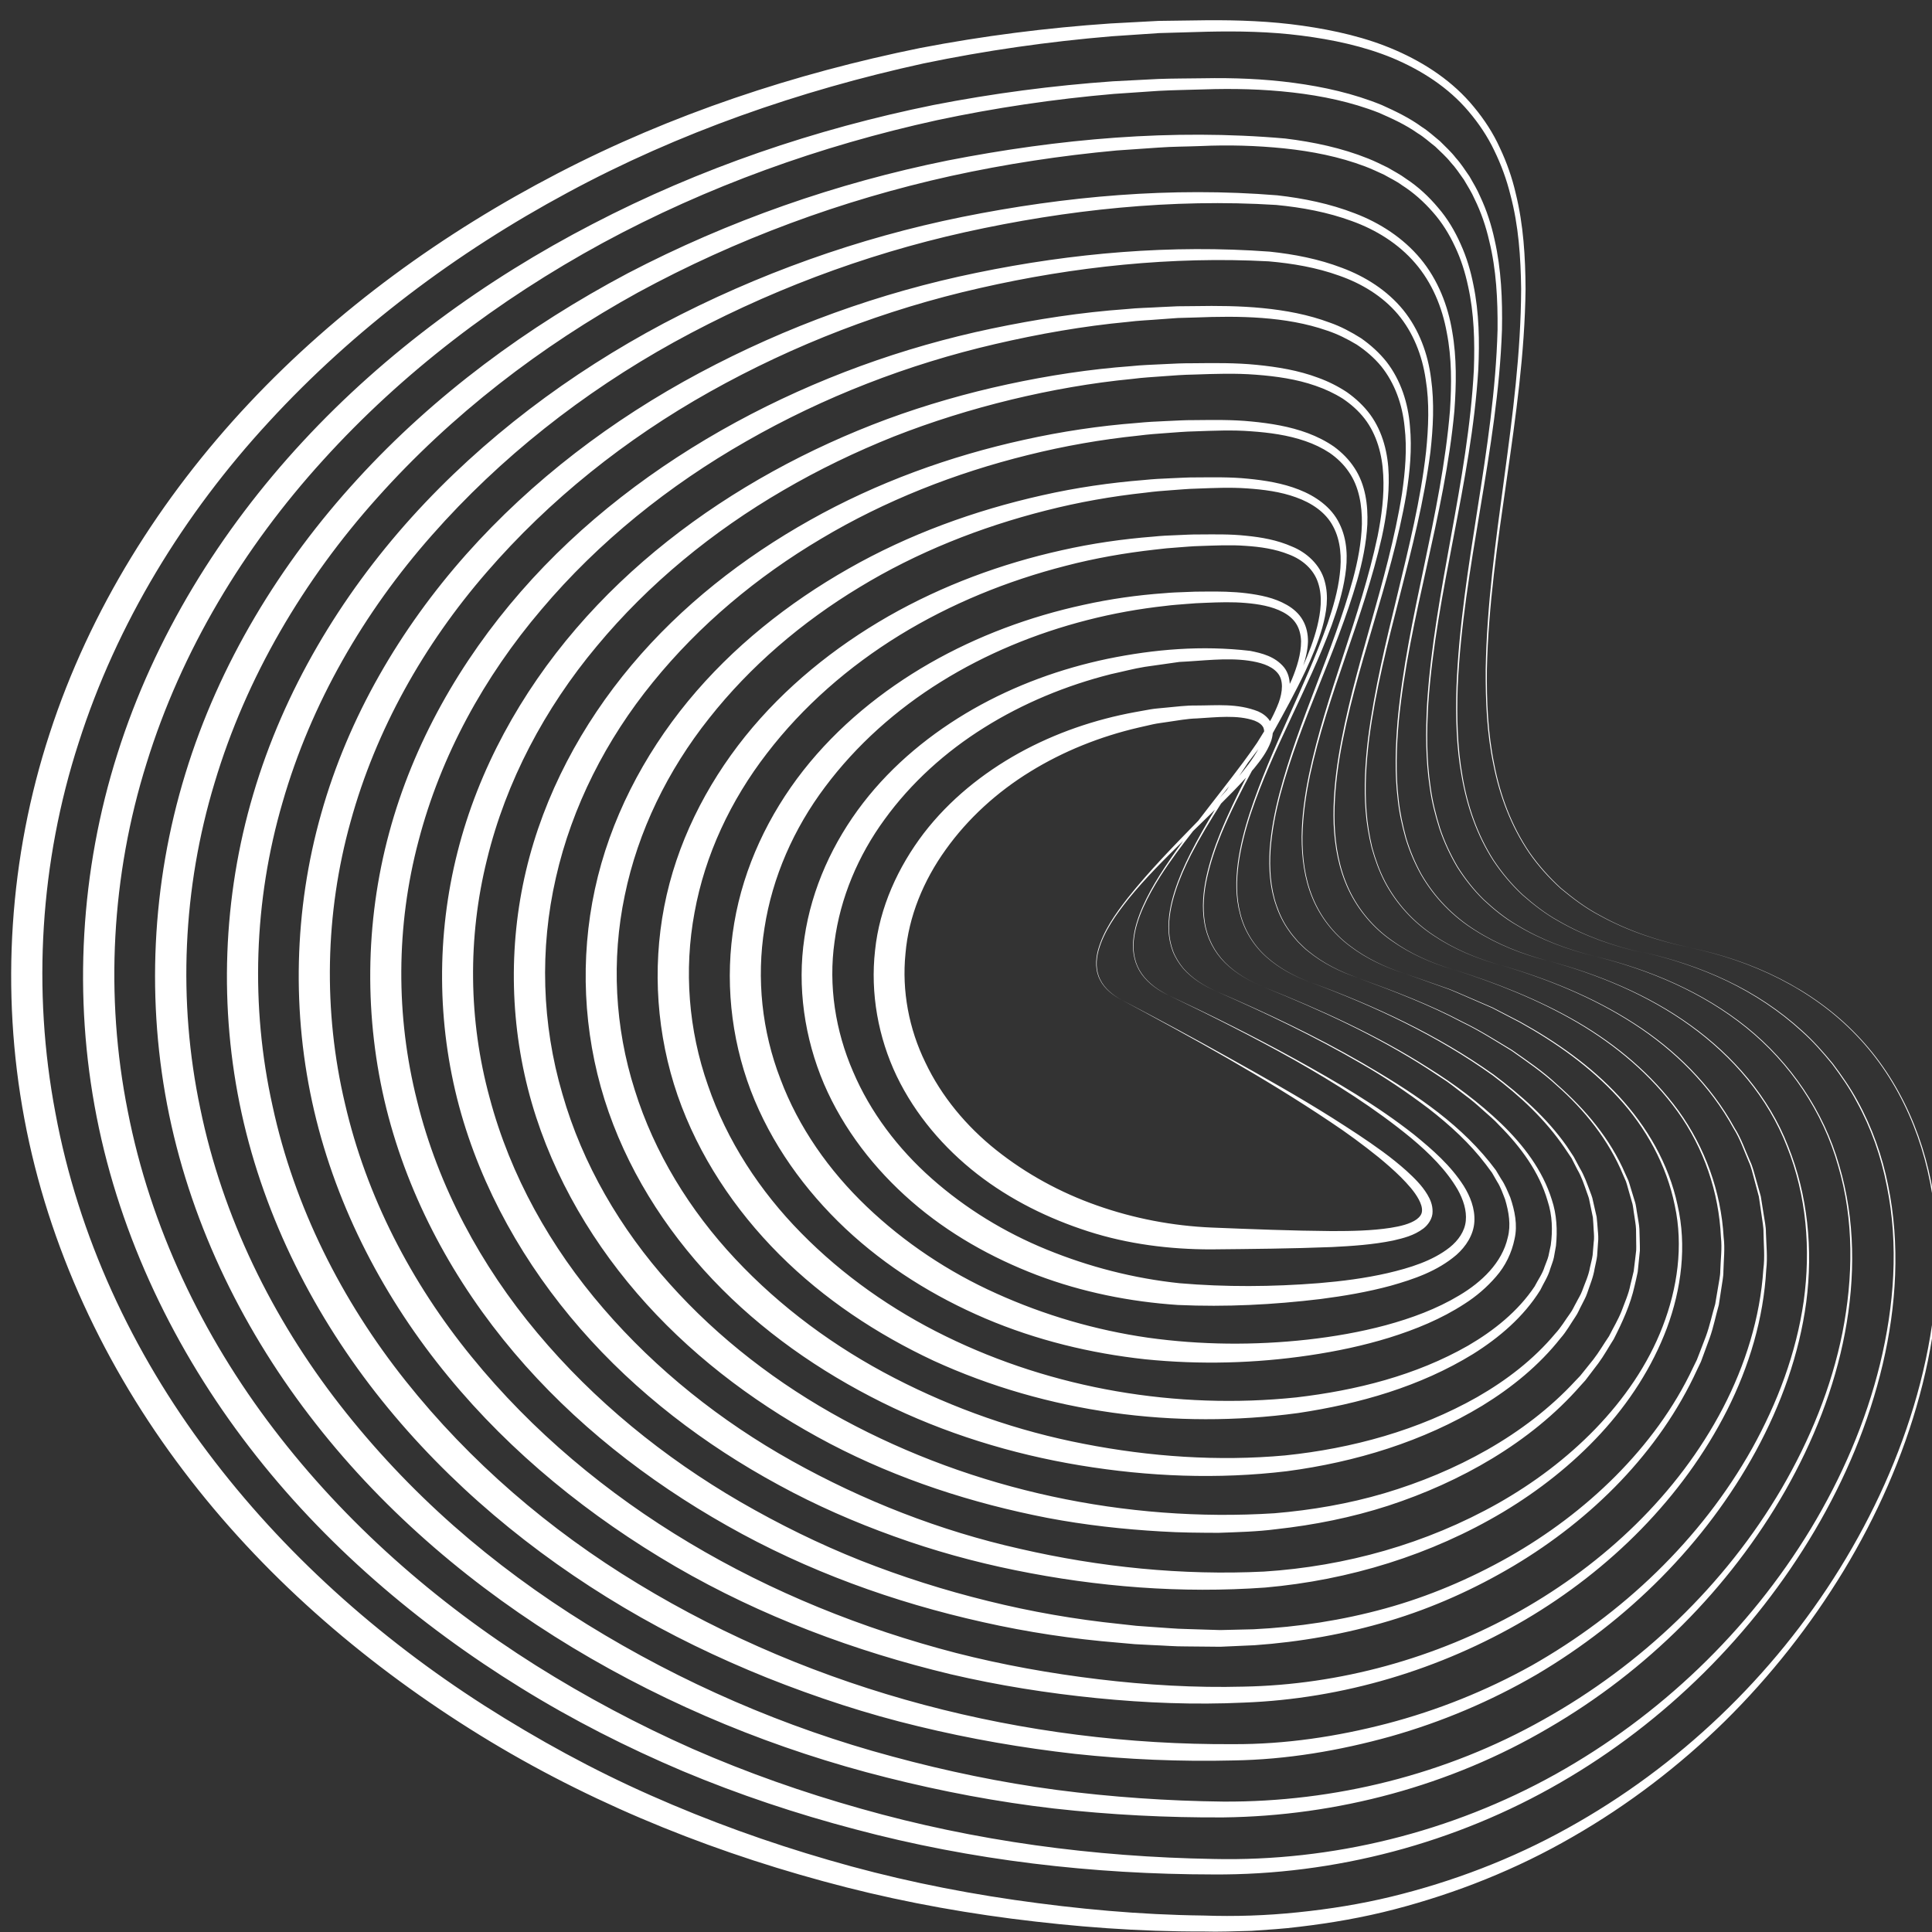 <svg xmlns="http://www.w3.org/2000/svg" xmlns:xlink="http://www.w3.org/1999/xlink" width="1080" zoomAndPan="magnify" viewBox="0 0 810 810" height="1080" preserveAspectRatio="xMidYMid meet" version="1.0"><rect x="0" y="0" width="810" height="810" fill="#333333" stroke="none"/><defs><clipPath id="c1defe1185"><path d="M 4 8.391 L 810 8.391 L 810 810 L 4 810 Z M 4 8.391 " clip-rule="nonzero"/></clipPath></defs><g clip-path="url(#c1defe1185)"><path fill="#ffffff" d="M 76.887 616.578 C 44.094 573.355 20.242 522.766 10.219 469.082 C 0.164 415.43 3.863 359.324 20.816 307.523 C 37.668 255.621 67.336 208.562 104.371 169.109 C 141.473 129.586 185.906 97.562 233.703 72.738 C 281.566 47.848 333.133 30.828 385.773 20.129 C 412.18 15.051 438.852 11.652 465.594 9.836 L 485.676 8.762 L 505.789 8.492 C 519.211 8.391 532.699 8.863 546.086 10.781 C 559.406 12.695 572.762 15.656 585.207 21.105 C 597.617 26.52 609.289 34.258 617.938 44.852 C 622.273 50.066 626.043 55.82 628.832 62.008 C 631.727 68.129 633.98 74.555 635.492 81.148 C 638.723 94.266 639.531 107.789 639.598 121.176 C 638.957 174.926 624.562 227.133 623.387 280.613 C 623.25 293.934 623.789 307.355 626.48 320.438 C 629.004 333.523 633.746 346.273 641.246 357.34 C 645.047 362.82 649.52 367.832 654.43 372.34 C 659.543 376.613 664.891 380.684 670.812 383.777 C 682.484 390.27 695.332 394.508 708.387 397.23 C 695.301 394.543 682.449 390.336 670.746 383.879 C 664.793 380.785 659.445 376.746 654.297 372.477 C 649.352 367.969 644.844 362.988 641.043 357.473 C 633.508 346.406 628.699 333.625 626.109 320.508 C 623.352 307.387 622.812 293.934 622.879 280.578 C 623.82 227.031 637.547 174.523 637.746 121.141 C 637.578 107.855 636.672 94.469 633.242 81.688 C 631.66 75.262 629.371 69.039 626.48 63.117 C 623.652 57.164 619.953 51.684 615.715 46.703 C 607.238 36.645 595.902 29.414 583.828 24.336 C 571.684 19.324 558.633 16.598 545.551 14.918 C 532.43 13.234 519.145 13 505.859 13.301 L 485.91 13.875 L 466 15.219 C 439.492 17.441 413.121 21.207 387.086 26.621 C 335.219 37.992 284.562 55.582 237.941 80.777 C 191.32 105.871 148.434 138.027 112.746 176.844 C 76.988 215.559 48.902 261.441 32.957 311.457 C 16.812 361.34 13.449 415.195 23.238 466.625 C 32.758 518.156 55.461 566.93 87.082 608.875 C 118.664 650.953 158.625 686.609 203.059 715.066 C 225.328 729.262 248.57 742.008 272.789 752.707 C 296.973 763.434 321.965 772.449 347.43 779.816 C 372.891 787.25 398.926 792.734 425.164 796.535 C 451.434 800.336 477.938 802.789 504.512 803.094 C 517.801 803.562 530.984 803.125 544.172 801.746 C 557.32 800.402 570.406 798.316 583.289 795.188 C 608.988 788.934 633.98 779.414 657.191 766.496 C 703.641 740.797 743.367 702.855 771.387 657.547 C 785.379 634.91 796.547 610.422 803.746 584.723 C 810.91 559.094 814.172 532.082 810.773 505.574 C 807.512 479.172 796.816 453.27 778.215 433.965 C 759.68 414.555 734.418 402.68 708.352 397.301 C 734.453 402.613 759.781 414.422 778.383 433.797 C 797.086 453.102 807.914 479.035 811.246 505.508 C 814.676 532.082 811.816 559.227 804.82 585.027 C 797.824 610.895 786.824 635.617 772.969 658.523 C 759.043 681.43 742.359 702.652 723.254 721.523 C 704.113 740.328 682.586 756.773 659.242 770.164 C 635.93 783.652 610.703 793.707 584.602 800.504 C 571.551 803.902 558.23 806.223 544.844 807.801 C 538.148 808.676 531.422 809.047 524.66 809.52 C 517.934 809.688 511.141 809.988 504.445 809.785 C 477.57 809.887 450.727 807.836 424.055 804.406 C 397.379 800.941 370.906 795.793 344.941 788.664 C 293.004 774.535 242.617 753.68 196.902 724.785 C 151.258 695.992 109.684 659.934 76.887 616.578 Z M 768.395 445.871 C 764.391 441.027 760.219 436.285 755.512 432.113 C 746.227 423.637 735.598 416.641 724.227 411.227 C 712.859 405.809 700.816 401.906 688.574 399.148 C 700.816 401.941 712.859 405.91 724.195 411.359 C 735.496 416.844 746.09 423.84 755.34 432.348 C 760.051 436.52 764.188 441.262 768.156 446.141 C 771.891 451.184 775.523 456.332 778.418 461.914 C 784.473 472.914 788.676 484.891 791.062 497.234 C 796.109 521.891 794.125 547.555 788.203 571.875 C 782.219 596.262 772.125 619.504 759.176 640.965 C 733.176 683.852 695.738 719.539 652.145 743.859 C 608.484 768.18 558.5 780.523 508.719 779.379 C 458.734 778.539 408.781 771.91 360.781 758.254 C 336.766 751.496 313.219 743.219 290.414 733.23 C 267.641 723.141 245.645 711.434 224.621 698.215 C 182.609 671.742 144.766 638.508 114.762 599.152 C 84.758 559.898 62.996 514.254 53.578 465.918 C 43.926 417.648 46.715 366.992 61.449 320.004 C 76.016 272.879 102.117 229.555 135.449 192.922 C 168.75 156.156 208.914 125.684 252.676 101.867 C 296.535 78.121 343.996 61.102 392.805 50.402 C 417.258 45.191 442.051 41.523 467.008 39.371 L 485.742 38.094 C 492 37.758 498.258 37.688 504.512 37.488 C 517.023 37.051 529.504 37.352 541.883 38.766 C 554.227 40.18 566.504 42.734 578.008 47.242 C 583.66 49.695 589.312 52.289 594.355 55.852 C 597.012 57.434 599.266 59.555 601.723 61.438 C 603.91 63.59 606.262 65.605 608.18 68.027 C 610.301 70.281 611.98 72.871 613.766 75.363 C 615.312 78.02 616.992 80.609 618.238 83.469 C 620.965 89.02 622.98 94.938 624.359 100.992 C 627.355 113.102 627.961 125.684 627.859 138.195 C 626.547 188.414 612.621 237.559 610.637 287.945 C 610.266 300.527 610.535 313.176 612.824 325.586 C 614.977 337.996 619.18 350.105 626.008 360.734 C 629.508 365.984 633.578 370.828 638.184 375.133 C 642.895 379.27 647.906 383.172 653.422 386.199 C 664.32 392.488 676.363 396.66 688.605 399.387 C 676.363 396.625 664.355 392.422 653.457 386.098 C 647.941 383.07 642.961 379.137 638.285 375 C 633.711 370.691 629.676 365.848 626.211 360.602 C 619.449 350.008 615.277 337.898 613.191 325.551 C 610.973 313.176 610.738 300.527 611.141 288.012 C 613.359 237.691 627.961 188.852 629.707 138.297 C 629.945 125.684 629.438 112.934 626.613 100.523 C 625.27 94.301 623.316 88.211 620.594 82.426 C 619.348 79.465 617.668 76.742 616.086 73.949 C 614.234 71.324 612.555 68.602 610.367 66.211 C 608.418 63.656 605.996 61.504 603.742 59.215 C 601.25 57.199 598.898 54.977 596.172 53.262 C 590.992 49.461 585.172 46.668 579.355 44.047 C 567.516 39.203 554.969 36.41 542.387 34.73 C 529.809 33.047 517.059 32.574 504.445 32.812 C 498.121 32.914 491.832 32.879 485.508 33.113 L 466.57 34.09 C 441.375 35.871 416.25 39.168 391.426 44.012 C 341.844 54.07 293.406 70.52 248.367 93.965 C 203.465 117.238 161.719 147.582 127.008 185.051 C 92.359 222.422 64.711 266.992 49.238 316 C 33.699 364.941 30.605 417.852 40.527 468.305 C 50.449 518.828 73.391 566.258 104.57 606.754 C 135.82 647.391 175.277 681.027 218.531 707.734 C 240.16 721.121 262.898 732.656 286.312 742.582 C 309.754 752.402 333.875 760.441 358.395 766.898 C 407.402 779.984 458.16 785.836 508.719 785.871 C 559.574 786.207 610.402 772.754 654.262 747.324 C 698.16 721.961 735.16 685.164 760.824 641.738 C 773.641 620.008 783.562 596.496 789.348 571.941 C 795.102 547.453 796.68 521.688 791.602 496.965 C 789.148 484.621 784.875 472.613 778.785 461.578 C 775.793 456.062 772.16 450.883 768.395 445.871 Z M 771.117 488.656 C 764.66 465.887 750.699 445.469 732.336 430.668 C 713.867 415.832 691.602 406.48 668.727 400.934 C 691.566 406.582 713.801 416 732.164 430.867 C 750.465 445.703 764.289 466.086 770.645 488.793 C 777.375 511.43 776.969 535.68 772.461 558.656 C 767.855 581.73 758.773 603.762 746.965 624.043 C 723.184 664.609 687.969 698.113 647.164 720.918 C 606.363 743.961 559.543 755.566 512.957 755.328 C 489.512 755.059 466.098 753.445 442.891 750.418 C 419.68 747.324 396.707 742.547 374.168 736.426 C 328.996 724.316 285.738 705.48 246.148 681.027 C 226.371 668.781 207.535 654.992 190.109 639.617 C 172.719 624.246 156.742 607.293 142.512 589.027 C 114.09 552.531 93.27 510.016 83.984 464.844 C 74.465 419.77 76.586 372.309 89.973 328.176 C 103.191 283.945 127.277 243.141 158.254 208.598 C 189.203 173.953 226.641 145.125 267.543 122.59 C 308.578 100.285 352.91 83.906 398.691 73.781 C 421.598 68.77 444.809 65.238 468.184 63.086 L 485.742 61.875 C 491.598 61.438 497.48 61.469 503.336 61.234 C 515.074 60.695 526.781 61.031 538.383 62.211 C 549.957 63.422 561.492 65.676 572.324 69.777 C 575.047 70.789 577.637 72.066 580.262 73.242 C 582.75 74.688 585.41 75.898 587.73 77.617 C 592.605 80.711 596.914 84.578 600.715 88.918 C 604.547 93.223 607.609 98.168 610.031 103.414 C 612.52 108.629 614.27 114.211 615.48 119.898 C 618.035 131.301 618.34 143.105 617.934 154.812 C 615.512 201.871 601.387 247.617 598.324 294.809 C 597.688 306.582 597.652 318.453 599.434 330.16 C 600.207 336.012 601.688 341.766 603.473 347.383 C 605.355 353 607.879 358.348 610.871 363.461 C 614.035 368.438 617.699 373.113 621.938 377.25 C 626.242 381.254 630.852 385.023 636 387.949 C 646.09 394.07 657.324 398.176 668.762 400.934 C 657.324 398.141 646.121 394.004 636.066 387.848 C 630.953 384.887 626.379 381.121 622.074 377.117 C 617.867 372.98 614.234 368.305 611.105 363.328 C 608.148 358.246 605.625 352.898 603.773 347.281 C 602.023 341.664 600.578 335.945 599.805 330.094 C 598.055 318.422 598.125 306.582 598.828 294.84 C 602.094 247.715 616.895 202.273 619.785 154.914 C 620.324 143.105 620.156 131.133 617.734 119.426 C 616.59 113.574 614.875 107.789 612.387 102.34 C 609.965 96.855 606.867 91.609 602.898 87.035 C 599.031 82.426 594.559 78.254 589.512 74.957 C 587.09 73.141 584.398 71.797 581.809 70.25 C 579.117 68.938 576.426 67.594 573.637 66.48 C 562.469 62.008 550.695 59.52 538.855 58.074 C 491.395 53.902 443.863 58.207 397.312 67.289 C 350.793 76.707 305.484 92.516 263.234 114.547 C 221.191 136.852 182.172 165.543 149.812 200.93 C 117.453 236.246 91.789 278.258 77.695 324.441 C 63.535 370.523 61.145 420.238 70.934 467.5 C 80.758 514.828 102.723 559.125 132.355 596.867 C 161.988 634.742 199.227 666.09 240.094 690.781 C 280.996 715.438 325.633 733.668 371.781 745.238 C 394.855 751.059 418.27 755.496 441.848 758.223 C 465.461 760.879 489.207 762.09 512.922 761.957 C 560.617 761.383 608.18 748.637 649.184 724.52 C 690.289 700.668 725.035 666.059 748.512 624.918 C 760.184 604.367 769.098 582.066 773.504 558.789 C 777.879 535.68 777.879 511.363 771.117 488.656 Z M 749.691 480.586 C 741.684 459.898 726.582 442.574 708.754 429.793 C 690.828 416.91 670.105 408.469 648.848 402.75 C 670.074 408.535 690.727 417.078 708.586 429.996 C 726.348 442.844 741.316 460.168 749.219 480.785 C 757.426 501.238 759.211 523.84 756.215 545.504 C 753.09 567.266 745.219 588.121 734.586 607.262 C 713.094 645.574 680.098 676.754 642.152 698.281 C 623.047 708.91 602.629 717.086 581.574 722.602 C 560.52 728.082 538.789 731.348 517.023 731.246 C 429.637 731.75 341.844 709.18 267.508 664.004 C 230.371 641.504 196.973 612.809 170.098 579.004 C 143.219 545.266 123.375 505.812 114.293 463.801 C 104.941 421.887 106.387 377.621 118.465 336.383 C 130.371 295.012 152.469 256.766 181.129 224.34 C 209.754 191.848 244.434 164.566 282.543 143.477 C 320.723 122.453 361.992 106.812 404.68 97.328 C 447.297 87.91 491.527 83.199 535.055 85.926 C 545.887 86.965 556.648 88.953 566.773 92.684 C 576.898 96.316 586.316 102.172 593.312 110.312 C 600.344 118.449 604.648 128.742 606.566 139.406 C 608.684 150.102 608.617 161.137 607.91 172.066 C 604.312 215.895 590.016 258.246 585.945 302.207 C 585.039 313.176 584.668 324.273 586.016 335.238 C 586.586 340.723 587.797 346.137 589.277 351.453 C 590.891 356.734 593.043 361.848 595.734 366.656 C 601.25 376.211 609.156 384.348 618.539 390.137 C 627.859 396.055 638.254 400.09 648.914 402.816 C 638.285 400.023 627.891 395.988 618.609 390.035 C 609.258 384.18 601.422 376.074 595.938 366.523 C 593.281 361.711 591.16 356.598 589.578 351.352 C 588.133 346.07 586.957 340.656 586.383 335.207 C 585.105 324.273 585.477 313.207 586.453 302.277 C 590.758 258.379 605.691 216.367 609.762 172.234 C 610.57 161.238 610.77 150.035 608.855 139.035 C 607.07 128.07 602.801 117.207 595.566 108.496 C 588.336 99.781 578.512 93.426 568.051 89.457 C 557.59 85.387 546.523 83.133 535.492 81.887 C 491.16 78.289 446.758 82.223 403.301 90.969 C 359.84 99.781 317.594 114.852 278.203 135.605 C 238.918 156.492 202.656 183.605 172.586 216.871 C 142.648 250.07 118.969 289.594 106.188 332.918 C 93.371 376.141 91.656 422.66 101.309 466.793 C 110.996 510.957 132.02 552.129 160.07 587.113 C 188.191 622.16 223.207 651.223 261.555 673.961 C 280.762 685.363 300.91 695.086 321.562 703.395 C 342.25 711.637 363.441 718.598 385.066 723.777 C 406.664 729.023 428.594 732.824 450.66 735.316 C 472.758 737.703 494.891 738.613 517.125 738.074 C 539.426 737.738 561.594 733.969 582.988 728.016 C 604.379 721.961 625.031 713.25 644.207 702.082 C 682.418 679.512 714.977 647.219 736.168 608.336 C 746.695 588.93 754.367 567.805 757.293 545.84 C 760.152 523.738 757.934 501.07 749.691 480.586 Z M 727.223 472.883 C 717.332 454.852 702.297 440.051 685.074 429.02 C 667.852 417.918 648.613 410.281 629.004 404.566 C 648.613 410.352 667.785 418.086 684.941 429.223 C 702.062 440.289 716.996 455.121 726.785 473.082 C 729.543 477.422 731.125 482.301 733.141 486.977 C 734.219 489.297 734.758 491.82 735.43 494.273 L 737.414 501.676 L 738.523 509.242 C 738.824 511.766 739.398 514.254 739.363 516.844 C 739.43 521.922 739.969 527.035 739.297 532.117 C 737.953 552.465 731.73 572.277 722.344 590.34 C 703.441 626.535 672.496 655.527 637.277 675.406 C 601.926 695.254 561.73 706.387 521.297 707.129 C 501.082 707.664 480.664 706.453 460.551 704.031 C 440.402 701.609 420.387 698.012 400.777 693 C 361.555 682.809 323.68 667.57 289.035 646.852 C 254.422 626.199 223.074 600.027 197.777 568.914 C 172.449 537.902 153.582 501.539 144.633 462.688 C 135.449 423.941 136.258 382.871 146.988 344.457 C 157.582 305.977 177.699 270.254 204.035 239.914 C 230.305 209.539 262.328 184.008 297.645 164.23 C 332.93 144.453 371.211 129.719 410.836 120.773 C 450.355 111.758 491.461 107.418 531.895 109.57 C 541.949 110.445 551.973 112.16 561.426 115.559 C 570.879 118.855 579.656 124.168 586.082 131.77 C 592.473 139.371 596.273 149.027 597.719 158.984 C 599.367 168.973 598.898 179.23 597.887 189.324 C 595.633 209.605 590.621 229.52 585.848 249.398 C 581.004 269.277 576.191 289.223 573.57 309.574 C 572.359 319.734 571.719 330.027 572.559 340.25 C 572.965 345.363 573.836 350.445 575.047 355.422 C 576.43 360.367 578.176 365.211 580.531 369.75 C 585.34 378.832 592.438 386.602 601.016 392.219 C 609.527 397.938 619.113 401.875 628.969 404.598 C 619.113 401.84 609.559 397.871 601.082 392.121 C 592.539 386.469 585.477 378.664 580.734 369.617 C 578.379 365.074 576.664 360.23 575.316 355.32 C 574.141 350.344 573.301 345.297 572.93 340.219 C 572.121 330.027 572.797 319.766 574.039 309.641 C 579.387 269.008 594.422 230.426 599.703 189.559 C 600.848 179.367 601.422 168.973 599.973 158.68 C 598.695 148.422 594.961 138.16 588.301 129.953 C 581.609 121.746 572.391 115.93 562.637 112.297 C 552.848 108.562 542.555 106.578 532.297 105.5 C 491.059 102.473 449.785 106.039 409.387 114.379 C 368.988 122.656 329.734 136.852 293.238 156.359 C 256.777 175.836 223.141 201.266 195.426 232.445 C 167.809 263.559 146.078 300.559 134.676 341.059 C 123.207 381.457 122.164 424.812 131.715 465.75 C 141.301 506.754 161.352 544.832 187.891 577.055 C 214.43 609.379 247.395 635.918 283.25 656.809 C 319.207 677.695 358.43 692.293 398.625 701.949 C 418.773 706.656 439.223 709.887 459.742 711.938 C 480.293 713.988 500.879 714.797 521.602 713.82 C 563.039 712.242 603.875 699.996 639.465 679.074 C 674.949 658.152 705.457 628.016 724.094 591.215 C 733.344 572.883 739.398 552.77 740.508 532.215 C 741.113 527.105 740.508 521.957 740.375 516.812 C 740.406 514.223 739.801 511.699 739.43 509.176 L 738.219 501.574 L 736.137 494.172 C 735.43 491.719 734.855 489.195 733.746 486.875 C 731.629 482.133 730.012 477.219 727.223 472.883 Z M 703.742 465.715 C 692.543 450.379 677.676 437.965 661.328 428.445 C 644.914 418.961 627.188 412.066 609.156 406.383 C 627.188 412.133 644.844 419.098 661.191 428.648 C 677.473 438.234 692.238 450.648 703.305 465.984 C 714.371 481.324 720.664 499.891 721.504 518.66 C 722.043 523.336 721.367 528.047 721.234 532.754 C 721.234 535.109 720.629 537.395 720.293 539.75 L 719.113 546.715 C 717.77 551.223 716.828 555.828 715.215 560.234 L 712.691 566.828 L 711.41 570.125 L 709.863 573.285 C 701.895 590.309 690.488 605.613 677.27 618.898 C 664.02 632.184 648.848 643.52 632.566 652.77 C 616.254 661.988 598.898 669.352 580.836 674.332 C 562.805 679.309 544.238 682.168 525.57 683.078 L 511.574 683.414 L 497.516 682.977 C 492.809 682.91 488.164 682.406 483.457 682.137 L 476.426 681.629 L 469.43 680.855 C 450.793 678.941 432.262 675.711 414.129 671.203 C 395.965 666.73 378.105 661.078 360.75 654.219 C 343.391 647.32 326.641 639.047 310.496 629.73 C 278.305 611.062 249.074 587.281 225.328 558.891 C 201.578 530.602 183.652 497.301 174.871 461.578 C 165.855 425.957 166.027 388.082 175.477 352.527 C 184.762 316.906 202.957 283.742 227.008 255.52 C 250.957 227.164 280.457 203.484 312.918 184.984 C 345.344 166.418 380.66 152.727 417.227 144.25 C 435.488 140.012 454.059 136.715 472.793 134.965 C 477.469 134.359 482.176 134.227 486.852 133.824 L 493.883 133.316 L 500.945 133.117 C 510.363 132.746 519.75 132.613 529.066 133.316 C 538.383 134.023 547.633 135.539 556.379 138.598 C 560.785 140.047 564.891 142.129 568.824 144.484 C 572.625 147.008 576.125 150 579.051 153.535 C 584.805 160.664 587.965 169.68 588.875 178.93 C 589.984 188.18 589.141 197.633 587.797 206.949 C 581.844 244.219 567.344 279.738 561.191 317.176 C 559.711 326.527 558.801 336.012 559.137 345.465 C 559.543 354.918 561.293 364.438 565.359 373.012 C 569.43 381.59 575.754 389.059 583.523 394.441 C 591.262 399.922 600.039 403.758 609.121 406.449 C 600.074 403.723 591.297 399.891 583.625 394.34 C 575.891 388.922 569.598 381.457 565.598 372.914 C 561.594 364.336 559.879 354.852 559.543 345.43 C 559.238 335.98 560.18 326.527 561.695 317.211 C 568.051 279.875 583.156 244.723 589.613 207.184 C 591.094 197.801 592.035 188.246 591.125 178.66 C 590.387 169.109 587.324 159.453 581.305 151.684 C 578.242 147.848 574.578 144.551 570.574 141.762 C 566.438 139.172 562.133 136.852 557.559 135.27 C 548.477 131.871 538.922 130.121 529.402 129.18 C 519.852 128.238 510.297 128.172 500.812 128.34 L 493.68 128.406 L 486.551 128.742 C 481.809 129.047 477.031 129.078 472.289 129.586 C 453.285 130.93 434.414 133.855 415.777 137.758 C 378.441 145.594 342.148 158.746 308.477 177.047 C 274.875 195.344 243.762 218.922 218.363 248.055 C 193.035 277.082 173.258 311.594 163.133 349.23 C 152.973 386.805 152.605 426.969 161.988 464.773 C 171.441 502.617 190.547 537.598 215.539 567.098 C 240.566 596.664 271.41 620.781 304.844 639.652 C 338.312 658.625 374.773 671.773 412.078 680.082 C 430.746 684.289 449.684 687.148 468.723 688.695 L 475.855 689.332 L 483.02 689.703 C 487.793 689.871 492.539 690.309 497.312 690.273 L 511.609 690.41 L 525.973 689.77 C 545.078 688.426 564.051 685.062 582.383 679.578 C 600.715 674.098 618.273 666.191 634.688 656.438 C 667.348 636.926 695.668 608.875 711.582 574.129 L 713.129 570.898 L 714.371 567.535 L 716.828 560.84 C 718.41 556.367 719.316 551.656 720.629 547.082 L 721.703 540.02 C 722.008 537.664 722.578 535.344 722.547 532.957 C 722.648 528.215 723.254 523.438 722.648 518.695 C 721.57 499.656 714.844 481.121 703.742 465.715 Z M 678.785 459.66 C 666.945 446.848 652.516 436.754 637.344 428.379 L 625.738 422.391 L 613.766 417.246 C 611.746 416.406 609.797 415.496 607.742 414.723 L 601.59 412.57 L 589.277 408.266 L 601.555 412.637 L 607.676 414.824 C 609.695 415.633 611.68 416.539 613.664 417.379 L 625.605 422.594 L 637.141 428.613 C 652.277 437.059 666.609 447.215 678.348 460.031 C 690.086 472.746 698.73 488.453 702.16 505.406 C 705.828 522.359 703.273 540.121 697.082 556.133 C 690.895 572.246 680.836 586.641 668.895 599.02 C 656.922 611.398 642.996 621.824 628.027 630.301 C 598.023 647.219 564.148 656.707 529.941 658.891 C 495.699 660.574 460.988 657.043 427.586 649.34 C 394.082 641.805 361.824 629.156 332.023 612.508 C 302.223 595.855 275.145 574.328 253.012 548.633 C 230.844 523 213.926 492.828 205.281 460.234 C 196.398 427.773 196.031 393.062 204.168 360.367 C 212.141 327.605 228.422 296.961 250.219 270.891 C 271.949 244.723 298.789 222.758 328.426 205.535 C 343.223 196.891 358.73 189.426 374.707 183.035 C 390.719 176.742 407.168 171.629 423.918 167.559 C 440.668 163.523 457.691 160.496 474.879 158.848 C 479.148 158.277 483.488 158.074 487.797 157.738 C 492.102 157.402 496.406 157.098 500.711 157.031 C 509.355 156.73 517.969 156.426 526.512 157.098 C 535.02 157.738 543.598 158.949 551.57 161.742 C 555.574 163.121 559.406 164.902 562.941 167.121 C 566.402 169.445 569.566 172.234 572.121 175.531 C 577.234 182.16 579.523 190.668 579.926 199.145 C 580.398 207.688 579.254 216.301 577.57 224.777 C 570.406 258.684 555.941 290.773 548.777 324.879 C 547.031 333.391 545.82 342.066 545.719 350.781 C 545.719 359.457 546.793 368.27 550.156 376.344 C 553.453 384.383 559.004 391.516 566 396.695 C 572.93 401.977 580.934 405.641 589.211 408.266 C 580.934 405.609 572.965 401.875 566.066 396.594 C 559.105 391.414 553.621 384.281 550.359 376.242 C 547.062 368.203 545.988 359.426 546.055 350.781 C 546.223 342.102 547.465 333.492 549.25 324.98 C 556.582 290.973 571.652 259.254 579.355 225.145 C 581.203 216.637 582.449 207.891 582.215 199.043 C 581.977 190.266 579.824 181.148 574.441 173.781 C 571.754 170.148 568.387 167.023 564.723 164.434 C 560.953 161.941 556.918 159.926 552.746 158.41 C 544.371 155.25 535.559 153.836 526.812 152.961 C 518.035 152.086 509.254 152.188 500.543 152.289 C 496.172 152.254 491.797 152.457 487.426 152.691 C 483.051 152.93 478.68 153.027 474.34 153.5 C 456.883 154.777 439.527 157.438 422.406 161.137 C 405.285 164.836 388.363 169.68 371.883 175.734 C 355.402 181.855 339.355 189.156 323.949 197.664 C 293.141 214.684 264.684 236.582 241.508 263.559 C 218.398 290.469 200.57 322.492 191.793 357.305 C 182.98 392.051 183.18 429.051 192.465 463.73 C 201.816 498.41 219.98 530.266 243.355 557.074 C 266.77 583.949 295.461 605.781 326.508 622.598 C 342.012 631.074 358.262 638.172 374.844 644.125 C 391.426 650.113 408.445 654.824 425.668 658.32 C 460.145 665.352 495.328 668.109 530.48 665.586 C 565.562 662.492 600.008 651.93 630.18 633.934 C 645.215 624.918 659.176 613.953 671.082 601.039 C 682.957 588.156 692.711 573.188 698.867 556.77 C 704.922 540.422 707.273 522.293 703.305 505.172 C 699.641 487.984 690.559 472.41 678.785 459.66 Z M 633.914 440.219 C 627.117 436.148 620.426 431.879 613.262 428.445 C 599.234 421.047 584.367 415.465 569.465 410.082 C 584.332 415.531 599.168 421.215 613.16 428.684 C 620.289 432.113 626.949 436.418 633.711 440.523 C 640.168 445.098 646.73 449.57 652.516 454.953 C 664.355 465.348 674.48 477.992 680.5 492.594 L 681.676 495.285 C 682.012 496.191 682.25 497.168 682.52 498.109 L 684.133 503.762 C 684.773 505.609 684.805 507.629 685.176 509.547 C 685.41 511.496 685.848 513.414 685.914 515.363 L 685.984 521.25 C 685.984 522.227 686.051 523.203 685.984 524.176 L 685.645 527.105 L 684.941 532.922 C 684.535 534.84 684 536.723 683.562 538.641 C 682.82 542.508 681.172 546.074 679.828 549.742 C 678.379 553.375 676.328 556.738 674.578 560.234 C 672.359 563.465 670.41 566.895 668.02 569.957 L 664.355 574.531 L 662.504 576.82 L 660.484 578.938 C 649.855 590.441 637.211 599.996 623.621 607.766 C 610.031 615.535 595.465 621.555 580.465 626.031 C 565.43 630.469 549.957 633.125 534.383 634.438 C 471.953 638.406 408.211 624.75 353.516 595.152 C 326.203 580.316 301.246 561.18 280.695 538.172 C 260.109 515.23 244.199 488.086 235.789 458.652 C 227.145 429.32 226.203 397.805 233.062 367.969 C 239.824 338.098 254.188 310.012 273.695 286.062 C 293.172 262.047 317.391 241.797 344.234 225.887 C 371.043 209.875 400.508 198.305 430.984 190.77 C 446.219 186.969 461.727 184.246 477.367 182.629 C 481.27 182.125 485.203 181.824 489.105 181.555 C 493.043 181.285 496.945 180.914 500.879 180.848 C 508.75 180.578 516.621 180.207 524.391 180.812 C 532.16 181.352 539.934 182.395 547.23 184.918 C 550.863 186.16 554.328 187.809 557.492 189.895 C 560.586 192.047 563.344 194.672 565.461 197.801 C 569.836 204.023 571.078 211.961 570.98 219.699 C 570.777 227.5 569.262 235.27 567.211 242.875 C 558.836 273.312 544.473 301.973 536.398 332.719 C 534.383 340.387 532.902 348.223 532.328 356.129 C 531.859 364.031 532.328 372.141 534.988 379.641 C 536.266 383.375 538.047 387.008 540.371 390.203 C 541.445 391.883 542.824 393.297 544.102 394.844 C 545.551 396.188 546.859 397.703 548.477 398.879 C 554.633 403.891 561.863 407.457 569.363 409.98 C 561.898 407.391 554.699 403.824 548.578 398.781 C 546.996 397.602 545.684 396.09 544.238 394.742 C 542.992 393.195 541.613 391.781 540.539 390.102 C 538.215 386.906 536.5 383.305 535.223 379.574 C 532.633 372.07 532.195 364.031 532.699 356.16 C 533.305 348.289 534.82 340.488 536.871 332.852 C 545.145 302.207 560.113 273.988 568.992 243.379 C 571.18 235.707 572.828 227.871 573.266 219.797 C 573.57 211.828 572.527 203.25 567.883 196.219 C 565.629 192.719 562.637 189.727 559.309 187.273 C 555.91 184.918 552.211 183.066 548.375 181.621 C 540.707 178.762 532.668 177.484 524.66 176.711 C 516.621 175.902 508.648 176.07 500.68 176.137 C 496.676 176.105 492.707 176.375 488.738 176.543 C 484.734 176.711 480.766 176.91 476.797 177.316 C 460.887 178.527 445.043 180.914 429.402 184.379 C 398.188 191.242 367.68 202.273 339.625 218.051 C 311.605 233.758 285.738 253.941 264.816 278.832 C 243.961 303.656 228.051 333.152 220.516 365.109 C 212.984 396.996 213.824 430.867 222.938 462.387 C 232.09 493.938 249.277 522.699 271.105 546.781 C 292.973 570.898 319.512 590.309 348.066 605.309 C 376.691 620.277 407.672 630.27 439.156 636.391 C 454.934 639.383 470.91 641.164 486.887 642.074 C 494.891 642.578 502.898 642.613 510.902 642.645 C 518.941 642.344 526.98 642.176 534.953 641.133 C 550.898 639.383 566.742 636.223 582.012 631.277 C 597.25 626.297 611.98 619.738 625.707 611.43 C 639.395 603.121 652.078 593.031 662.641 580.957 L 664.656 578.734 L 666.473 576.348 L 670.105 571.57 C 672.496 568.344 674.41 564.809 676.562 561.445 C 680.195 554.316 683.562 546.984 685.309 539.113 C 685.746 537.16 686.25 535.211 686.621 533.258 L 687.227 527.273 L 687.531 524.277 C 687.562 523.27 687.496 522.262 687.496 521.285 L 687.328 515.297 C 687.227 513.312 686.758 511.328 686.488 509.379 C 686.082 507.426 686.016 505.375 685.344 503.492 L 683.594 497.773 C 683.293 496.832 683.055 495.855 682.688 494.914 L 681.441 492.188 C 675.152 477.457 664.625 465.043 652.75 454.617 C 646.996 449.199 640.406 444.762 633.914 440.219 Z M 656.82 480.484 C 648.512 468.676 637.613 459.055 626.145 450.48 C 602.73 433.863 576.461 421.719 549.621 411.898 C 576.43 421.887 602.598 434.199 625.84 450.883 C 637.277 459.461 647.84 469.348 655.879 481.121 L 658.871 485.562 L 661.293 490.305 C 663.109 493.398 664.188 496.762 665.363 500.094 C 665.633 500.934 666.004 501.742 666.203 502.617 L 667.82 510.387 C 667.988 512.137 668.055 513.918 668.156 515.668 C 668.289 517.418 668.426 519.199 668.156 520.949 L 667.719 526.195 C 667.484 527.945 666.977 529.625 666.609 531.344 C 666.035 534.84 664.457 538.035 663.277 541.332 C 662.672 542.98 661.664 544.461 660.891 546.043 C 660.016 547.555 659.344 549.203 658.301 550.617 C 656.215 553.477 654.465 556.535 652.043 559.125 C 642.996 569.957 631.625 578.668 619.383 585.699 C 594.762 599.656 566.875 607.293 538.82 610.188 C 510.734 612.742 482.145 610.758 454.461 605.344 C 426.746 600.027 399.902 590.609 374.977 577.727 C 350.051 564.879 327.215 548.059 308.207 527.742 C 289.203 507.461 274.336 483.309 266.129 457.004 C 257.754 430.77 256.273 402.414 261.926 375.434 C 267.473 348.426 279.988 322.93 297.309 301.133 C 314.566 279.27 336.227 260.77 360.344 246.203 C 384.43 231.539 411.004 221.008 438.449 214.047 C 452.172 210.547 466.199 208.059 480.328 206.547 C 483.859 206.074 487.391 205.773 490.922 205.535 C 494.453 205.301 498.02 204.93 501.551 204.863 C 508.648 204.594 515.781 204.258 522.777 204.762 C 529.773 205.234 536.836 206.141 543.328 208.496 C 549.754 210.785 555.809 214.684 558.938 220.738 C 562.133 226.695 562.57 233.961 561.695 240.887 C 560.887 247.887 558.871 254.746 556.582 261.473 C 547.062 288.383 532.867 313.609 523.953 340.891 C 521.734 347.719 519.953 354.68 518.977 361.812 C 518.066 368.91 517.969 376.242 519.883 383.207 C 521.633 390.168 525.637 396.527 530.984 401.27 C 536.367 406.043 542.824 409.441 549.52 411.898 C 542.824 409.41 536.398 405.977 531.051 401.203 C 525.738 396.457 521.801 390.102 520.086 383.172 C 518.234 376.242 518.371 368.945 519.312 361.914 C 520.32 354.852 522.137 347.887 524.391 341.125 C 533.539 313.949 548.273 289.156 558.297 262.18 C 560.719 255.418 562.906 248.492 563.98 241.258 C 565.094 234.129 564.957 226.324 561.527 219.461 C 558.164 212.5 551.402 207.926 544.574 205.266 C 537.645 202.543 530.344 201.398 523.113 200.691 C 515.848 199.953 508.617 200.121 501.418 200.156 C 497.82 200.121 494.219 200.391 490.586 200.523 C 486.988 200.66 483.387 200.859 479.789 201.23 C 465.395 202.375 451.062 204.461 436.938 207.656 C 408.715 213.98 381.098 223.969 355.77 238.398 C 330.477 252.762 307.164 271.23 288.43 294 C 269.797 316.707 255.699 343.684 249.41 372.812 C 243.121 401.875 244.535 432.586 253.449 461.008 C 262.395 489.43 278.609 515.164 298.855 536.523 C 319.172 557.949 343.629 574.969 369.762 587.953 C 395.965 600.938 424.121 609.613 452.777 614.355 C 481.438 619.102 510.633 620.277 539.527 616.812 C 568.254 613.012 596.609 604.402 621.469 589.332 C 633.812 581.762 645.281 572.445 654.297 561.008 C 656.719 558.285 658.469 555.055 660.52 552.027 C 661.562 550.547 662.203 548.801 663.074 547.219 C 663.852 545.57 664.824 544.023 665.398 542.273 C 666.539 538.809 668.02 535.445 668.559 531.848 C 668.895 530.062 669.398 528.316 669.602 526.5 L 669.973 521.051 C 670.207 519.234 670.039 517.418 669.871 515.602 C 669.703 513.785 669.637 511.969 669.398 510.184 L 668.188 504.871 L 667.582 502.211 C 667.348 501.34 666.977 500.496 666.676 499.656 C 665.398 496.258 664.219 492.828 662.336 489.734 L 659.781 484.957 Z M 652.348 522.328 L 651.473 527.203 C 651.137 528.82 650.461 530.332 649.957 531.914 C 649.082 535.145 647.199 537.867 645.785 540.859 C 638.824 552.062 628.598 560.773 617.598 567.668 C 595.332 581.359 569.836 588.59 544.203 592.426 C 492.773 599.391 439.191 592.359 391.426 570.496 C 367.711 559.395 345.41 544.66 326.707 525.926 C 308.039 507.223 292.871 484.555 284.09 459.258 C 275.379 433.965 273.395 406.348 278.473 380.109 C 283.551 353.809 295.898 329.32 312.414 308.734 C 328.996 288.113 349.816 271.363 372.453 258.379 C 395.16 245.43 419.848 236.312 445.145 230.695 C 457.789 227.836 470.641 225.988 483.559 224.977 C 486.785 224.641 490.016 224.473 493.242 224.371 C 496.473 224.238 499.703 224.035 502.93 224.07 C 509.391 224.035 515.848 223.902 522.375 224.609 C 528.867 225.246 535.426 226.391 541.613 229.117 C 547.77 231.57 553.52 236.785 555.336 243.512 C 557.254 250.172 556.078 256.969 554.363 263.191 C 552.547 269.445 550.09 275.434 547.332 281.254 C 543.129 290.168 538.383 298.812 533.609 307.387 C 533.508 308.668 533.203 309.91 532.801 310.988 C 531.152 315.359 528.496 318.793 525.805 322.121 C 525.5 322.492 525.199 322.828 524.895 323.164 C 520.254 331.773 515.812 340.488 512.047 349.535 C 509.59 355.457 507.539 361.512 506.129 367.766 C 504.715 373.988 504.141 380.48 505.152 386.77 C 506.129 393.094 509.156 399.047 513.66 403.59 C 518.203 408.129 523.855 411.395 529.809 413.746 C 523.855 411.395 518.168 408.164 513.594 403.656 C 509.02 399.148 505.957 393.16 504.918 386.805 C 503.84 380.449 504.41 373.922 505.758 367.664 C 507.137 361.375 509.156 355.285 511.578 349.332 C 514.805 341.363 518.539 333.66 522.406 326.023 C 519.043 329.789 515.512 333.355 511.945 336.887 C 507.473 343.852 503.199 350.914 499.367 358.281 C 496.809 363.328 494.488 368.508 492.773 373.887 C 491.023 379.238 489.914 384.855 490.148 390.504 C 490.316 393.332 490.855 396.121 491.832 398.746 C 492.84 401.371 494.355 403.793 496.137 405.977 C 499.871 410.25 504.781 413.344 509.961 415.598 C 504.781 413.379 499.836 410.316 496.07 406.078 C 494.254 403.891 492.707 401.469 491.664 398.812 C 490.652 396.156 490.117 393.332 489.914 390.504 C 489.645 384.82 490.723 379.137 492.438 373.754 C 494.152 368.34 496.406 363.125 498.961 358.047 C 502.156 351.688 505.691 345.566 509.355 339.477 C 509.02 339.812 508.648 340.184 508.312 340.52 C 505.621 343.18 502.93 345.801 500.207 348.426 C 495.398 354.547 490.723 360.77 486.516 367.328 C 483.895 371.465 481.438 375.773 479.418 380.246 C 477.402 384.719 475.785 389.43 475.348 394.34 C 474.844 399.215 475.887 404.297 478.746 408.332 C 481.605 412.367 485.777 415.262 490.184 417.414 C 485.742 415.328 481.539 412.438 478.645 408.434 C 475.754 404.398 474.645 399.25 475.113 394.34 C 475.52 389.395 477.098 384.617 479.082 380.109 C 481.066 375.605 483.488 371.266 486.113 367.094 C 489.242 362.117 492.605 357.305 496.035 352.562 C 488.062 360.332 480.191 368.203 473.164 376.816 C 467.984 383.375 462.871 390.336 460.582 398.477 C 459.473 402.48 459.371 406.988 461.324 410.754 C 463.172 414.555 466.703 417.281 470.336 419.297 C 466.672 417.312 463.105 414.656 461.188 410.82 C 459.172 407.055 459.238 402.48 460.312 398.441 C 462.566 390.234 467.613 383.172 472.758 376.547 C 481.875 365.043 492.168 354.582 502.395 344.086 C 508.648 335.879 515.109 327.805 521.262 319.531 C 523.215 316.875 525.199 314.148 527.051 311.391 C 528.023 309.809 529.035 308.23 530.008 306.613 C 529.977 306.043 529.875 305.504 529.672 305.035 C 529.035 303.754 527.688 302.812 525.973 302.141 C 518.84 299.617 510.062 300.727 501.891 301.199 C 497.719 301.301 493.648 302.105 489.543 302.68 C 487.492 303.016 485.441 303.219 483.422 303.656 L 477.367 305.035 C 461.289 308.766 445.781 314.957 431.891 323.535 C 418 332.078 405.789 343.18 396.504 356.195 C 387.188 369.145 380.93 384.215 379.621 399.855 C 378.07 415.465 381.066 431.34 387.961 445.434 C 394.688 459.629 405.117 472.176 417.664 482.164 C 430.211 492.156 444.605 500.027 459.945 505.406 C 475.281 510.824 491.527 513.953 507.945 514.656 C 524.66 515.332 541.68 516.004 558.363 516.137 C 566.707 516.137 575.082 516.004 583.121 514.758 C 587.059 514.121 591.16 513.18 593.918 511.227 C 595.23 510.219 596.105 509.141 596.172 507.73 C 596.309 506.316 595.734 504.566 594.828 502.887 C 593.043 499.523 590.184 496.426 587.293 493.5 C 584.367 490.609 581.203 487.848 577.977 485.191 C 571.449 479.945 564.688 474.934 557.66 470.293 C 529.672 451.523 500.074 435.207 470.371 419.266 C 485.305 427.102 500.172 435.039 514.906 443.281 C 529.641 451.488 544.371 459.73 558.668 468.742 C 565.797 473.285 572.93 477.859 579.758 482.871 C 583.188 485.395 586.52 488.051 589.715 490.91 C 592.875 493.836 596.039 496.832 598.426 500.801 C 599.605 502.785 600.645 505.105 600.613 507.93 C 600.68 510.824 598.762 513.516 596.812 515.027 C 592.742 518.09 588.336 519.098 584.062 520.105 C 575.484 521.855 566.941 522.395 558.434 522.832 C 541.379 523.504 524.66 523.641 507.676 523.809 C 490.387 523.809 472.926 521.621 456.277 516.273 C 439.66 510.926 423.648 503.086 409.656 492.188 C 395.73 481.324 383.789 467.434 375.953 451.184 C 368.184 434.938 364.852 416.438 366.871 398.477 C 368.723 380.414 376.559 363.461 387.254 349.402 C 398.086 335.309 412.078 324.105 427.25 315.695 C 442.488 307.289 459.035 301.637 475.953 298.543 L 482.312 297.398 C 484.43 297.027 486.586 296.926 488.703 296.691 C 492.977 296.32 497.215 295.715 501.52 295.785 C 510.027 295.785 518.672 294.773 527.52 298.273 C 529.336 299.078 531.219 300.391 532.465 302.344 C 532.668 302.008 532.867 301.637 533.07 301.301 C 534.215 299.078 535.258 296.828 536.133 294.504 C 537.711 290.133 538.285 285.121 535.527 282.027 C 532.836 278.898 528.023 277.652 523.418 276.98 C 514.031 275.668 504.109 277.082 494.457 277.52 L 480.023 279.57 C 475.215 280.344 470.539 281.621 465.797 282.633 C 446.992 287.375 428.93 294.84 412.652 305.035 C 396.371 315.191 381.973 328.211 370.906 343.48 C 359.773 358.684 352.305 376.41 349.883 394.809 C 347.262 413.242 350.254 432.215 357.621 449.199 C 364.887 466.32 376.492 481.594 390.617 494.105 C 404.746 506.617 421.195 516.711 438.887 523.906 C 456.582 531.141 475.348 535.984 494.555 538 C 513.695 539.648 533.508 539.516 552.914 537.969 C 562.637 537.16 572.324 535.918 581.742 533.762 C 591.059 531.578 600.578 528.684 607.844 522.934 C 611.375 520.074 614.102 516.273 614.539 511.867 C 614.977 507.461 613.461 502.887 611.141 498.746 C 606.332 490.473 599.199 483.477 591.734 477.219 C 576.598 464.742 559.844 454.18 542.723 444.457 C 525.535 434.805 507.945 425.926 490.148 417.379 C 508.012 425.758 525.703 434.5 542.961 443.988 C 560.215 453.508 577.336 463.461 592.91 475.742 C 600.578 481.996 608.18 488.59 613.699 497.234 C 616.355 501.539 618.441 506.617 618.137 512.168 C 617.836 517.754 614.504 522.695 610.602 526.129 C 602.531 533.023 592.676 536.32 583.09 539.043 C 573.402 541.668 563.512 543.352 553.621 544.629 C 533.777 547.016 514.066 548.027 493.852 547.117 C 473.77 545.773 453.723 541.77 434.715 534.57 C 415.777 527.34 397.715 517.215 382.211 503.727 C 366.738 490.27 353.684 473.586 345.445 454.414 C 337.305 435.273 334.141 413.746 337.27 393.094 C 340.297 372.375 349.312 352.934 361.824 336.688 C 374.406 320.371 390.52 307.289 408.043 297.262 C 425.633 287.238 444.773 280.312 464.352 276.207 C 484.027 272.172 503.941 270.523 524.121 272.879 C 529.035 273.852 534.582 275.199 538.352 279.805 C 539.934 281.789 540.637 284.312 540.738 286.734 C 541.043 286.062 541.379 285.457 541.648 284.785 C 543.766 279.637 545.48 274.223 545.48 268.906 C 545.414 266.285 544.809 263.727 543.496 261.609 C 542.188 259.488 540.168 257.84 537.879 256.629 C 533.238 254.176 527.723 253.266 522.238 252.797 C 516.723 252.324 511.172 252.492 505.555 252.727 C 502.762 252.797 499.938 252.996 497.145 253.234 C 494.355 253.469 491.562 253.637 488.77 254.008 C 477.637 255.219 466.605 257.203 455.773 259.992 C 434.145 265.543 413.324 274.121 394.52 285.828 C 375.719 297.5 359 312.434 345.914 329.926 C 332.797 347.383 323.816 367.734 320.52 389.023 C 317.09 410.281 319.441 432.348 327.215 452.43 C 334.781 472.613 347.562 490.777 363.34 505.844 C 379.113 520.914 397.648 533.293 417.762 542.309 C 437.879 551.391 459.34 557.68 481.336 560.84 C 503.336 563.902 525.871 564.105 548.105 561.648 C 559.207 560.402 570.273 558.488 581.035 555.594 C 591.766 552.668 602.328 548.801 611.781 543.113 C 621.133 537.566 629.742 529.457 632.129 518.863 C 633.543 513.613 632.566 508.066 631.02 502.852 C 630.012 500.297 629.137 497.637 627.625 495.316 L 625.539 491.684 L 623.047 488.32 C 616.289 479.371 607.879 471.703 599 464.809 C 589.984 458.012 580.633 451.621 570.812 446.004 C 551.27 434.602 530.816 424.781 510.062 415.664 C 530.852 424.613 551.402 434.266 571.047 445.566 C 590.555 456.902 610.098 469.316 624.527 487.211 L 627.152 490.609 L 629.371 494.309 C 631.02 496.695 632.062 499.422 633.207 502.078 C 635.059 507.527 636.336 513.547 634.988 519.434 C 633.812 525.254 631.121 530.805 627.219 535.242 C 623.387 539.684 618.879 543.551 614 546.648 C 604.246 553.004 593.48 557.375 582.516 560.809 C 571.516 564.203 560.281 566.559 548.914 568.242 C 526.242 571.605 503.133 572.211 480.16 569.891 C 457.254 567.398 434.516 561.883 413.09 552.77 C 391.73 543.652 371.582 531.172 354.461 515.094 C 337.406 499.016 323.211 479.406 314.734 457.141 C 306.324 434.906 303.836 410.383 307.84 386.938 C 311.809 363.461 322.336 341.43 336.801 322.996 C 351.332 304.527 369.766 289.562 389.812 278.059 C 409.926 266.555 431.789 258.48 454.227 253.602 C 465.426 251.113 476.828 249.5 488.234 248.691 C 491.09 248.422 493.949 248.32 496.809 248.223 C 499.668 248.086 502.527 247.984 505.387 248.02 C 511.07 247.953 516.855 248.02 522.609 248.727 C 528.328 249.465 534.246 250.574 539.562 253.637 C 542.188 255.148 544.676 257.27 546.223 260.062 C 547.805 262.82 548.41 266.016 548.375 269.008 C 548.242 272.539 547.465 275.902 546.391 279.102 C 548.746 273.75 550.832 268.301 552.242 262.684 C 553.723 256.629 554.531 250.172 552.648 244.453 C 550.863 238.734 546.02 234.566 540.336 232.445 C 534.684 230.16 528.395 229.25 522.172 228.848 C 515.914 228.375 509.559 228.711 503.199 228.914 C 500.039 228.98 496.844 229.285 493.68 229.52 C 490.52 229.723 487.359 230.023 484.195 230.426 C 471.582 231.84 459.07 234.027 446.793 237.223 C 422.27 243.512 398.625 253.133 377.199 266.285 C 355.805 279.438 336.633 296.152 321.527 315.863 C 306.359 335.508 295.562 358.414 291.188 382.566 C 286.68 406.684 288.664 431.91 296.805 455.02 C 304.742 478.23 318.57 499.387 335.957 517.012 C 353.348 534.707 374.035 549.238 396.504 560.234 C 441.477 582.27 493.246 591.113 543.496 585.867 C 568.523 582.941 593.617 576.684 615.547 564.137 C 626.379 557.812 636.438 549.773 643.398 539.348 C 644.812 536.59 646.695 534.031 647.602 531.039 C 648.109 529.559 648.812 528.145 649.184 526.633 L 650.16 522.059 C 651 515.938 650.832 509.512 648.848 503.523 C 645.352 491.383 637.547 480.82 628.566 471.805 C 626.445 469.418 623.922 467.434 621.57 465.277 C 619.215 463.125 616.793 461.039 614.203 459.156 C 611.645 457.238 609.156 455.223 606.566 453.371 L 598.562 448.09 C 577.035 434.164 553.621 423.469 529.875 413.848 C 553.656 423.336 577.168 433.895 598.828 447.688 C 609.727 454.449 620.055 462.184 629.371 471.066 C 638.555 479.945 646.762 490.508 650.629 503.055 C 652.648 509.074 653.02 515.801 652.348 522.328 Z M 511.273 334.602 C 512.281 333.492 513.293 332.379 514.301 331.27 C 514.637 330.73 515.008 330.16 515.344 329.59 C 513.996 331.305 512.652 332.953 511.273 334.602 Z M 523.215 319.766 C 521.969 321.617 520.727 323.465 519.516 325.352 C 520.895 323.703 522.207 322.02 523.516 320.305 C 524.996 318.285 526.41 316.168 527.586 314.047 C 526.105 315.934 524.66 317.848 523.215 319.766 Z M 523.215 319.766 " fill-opacity="1" fill-rule="nonzero"/></g></svg>